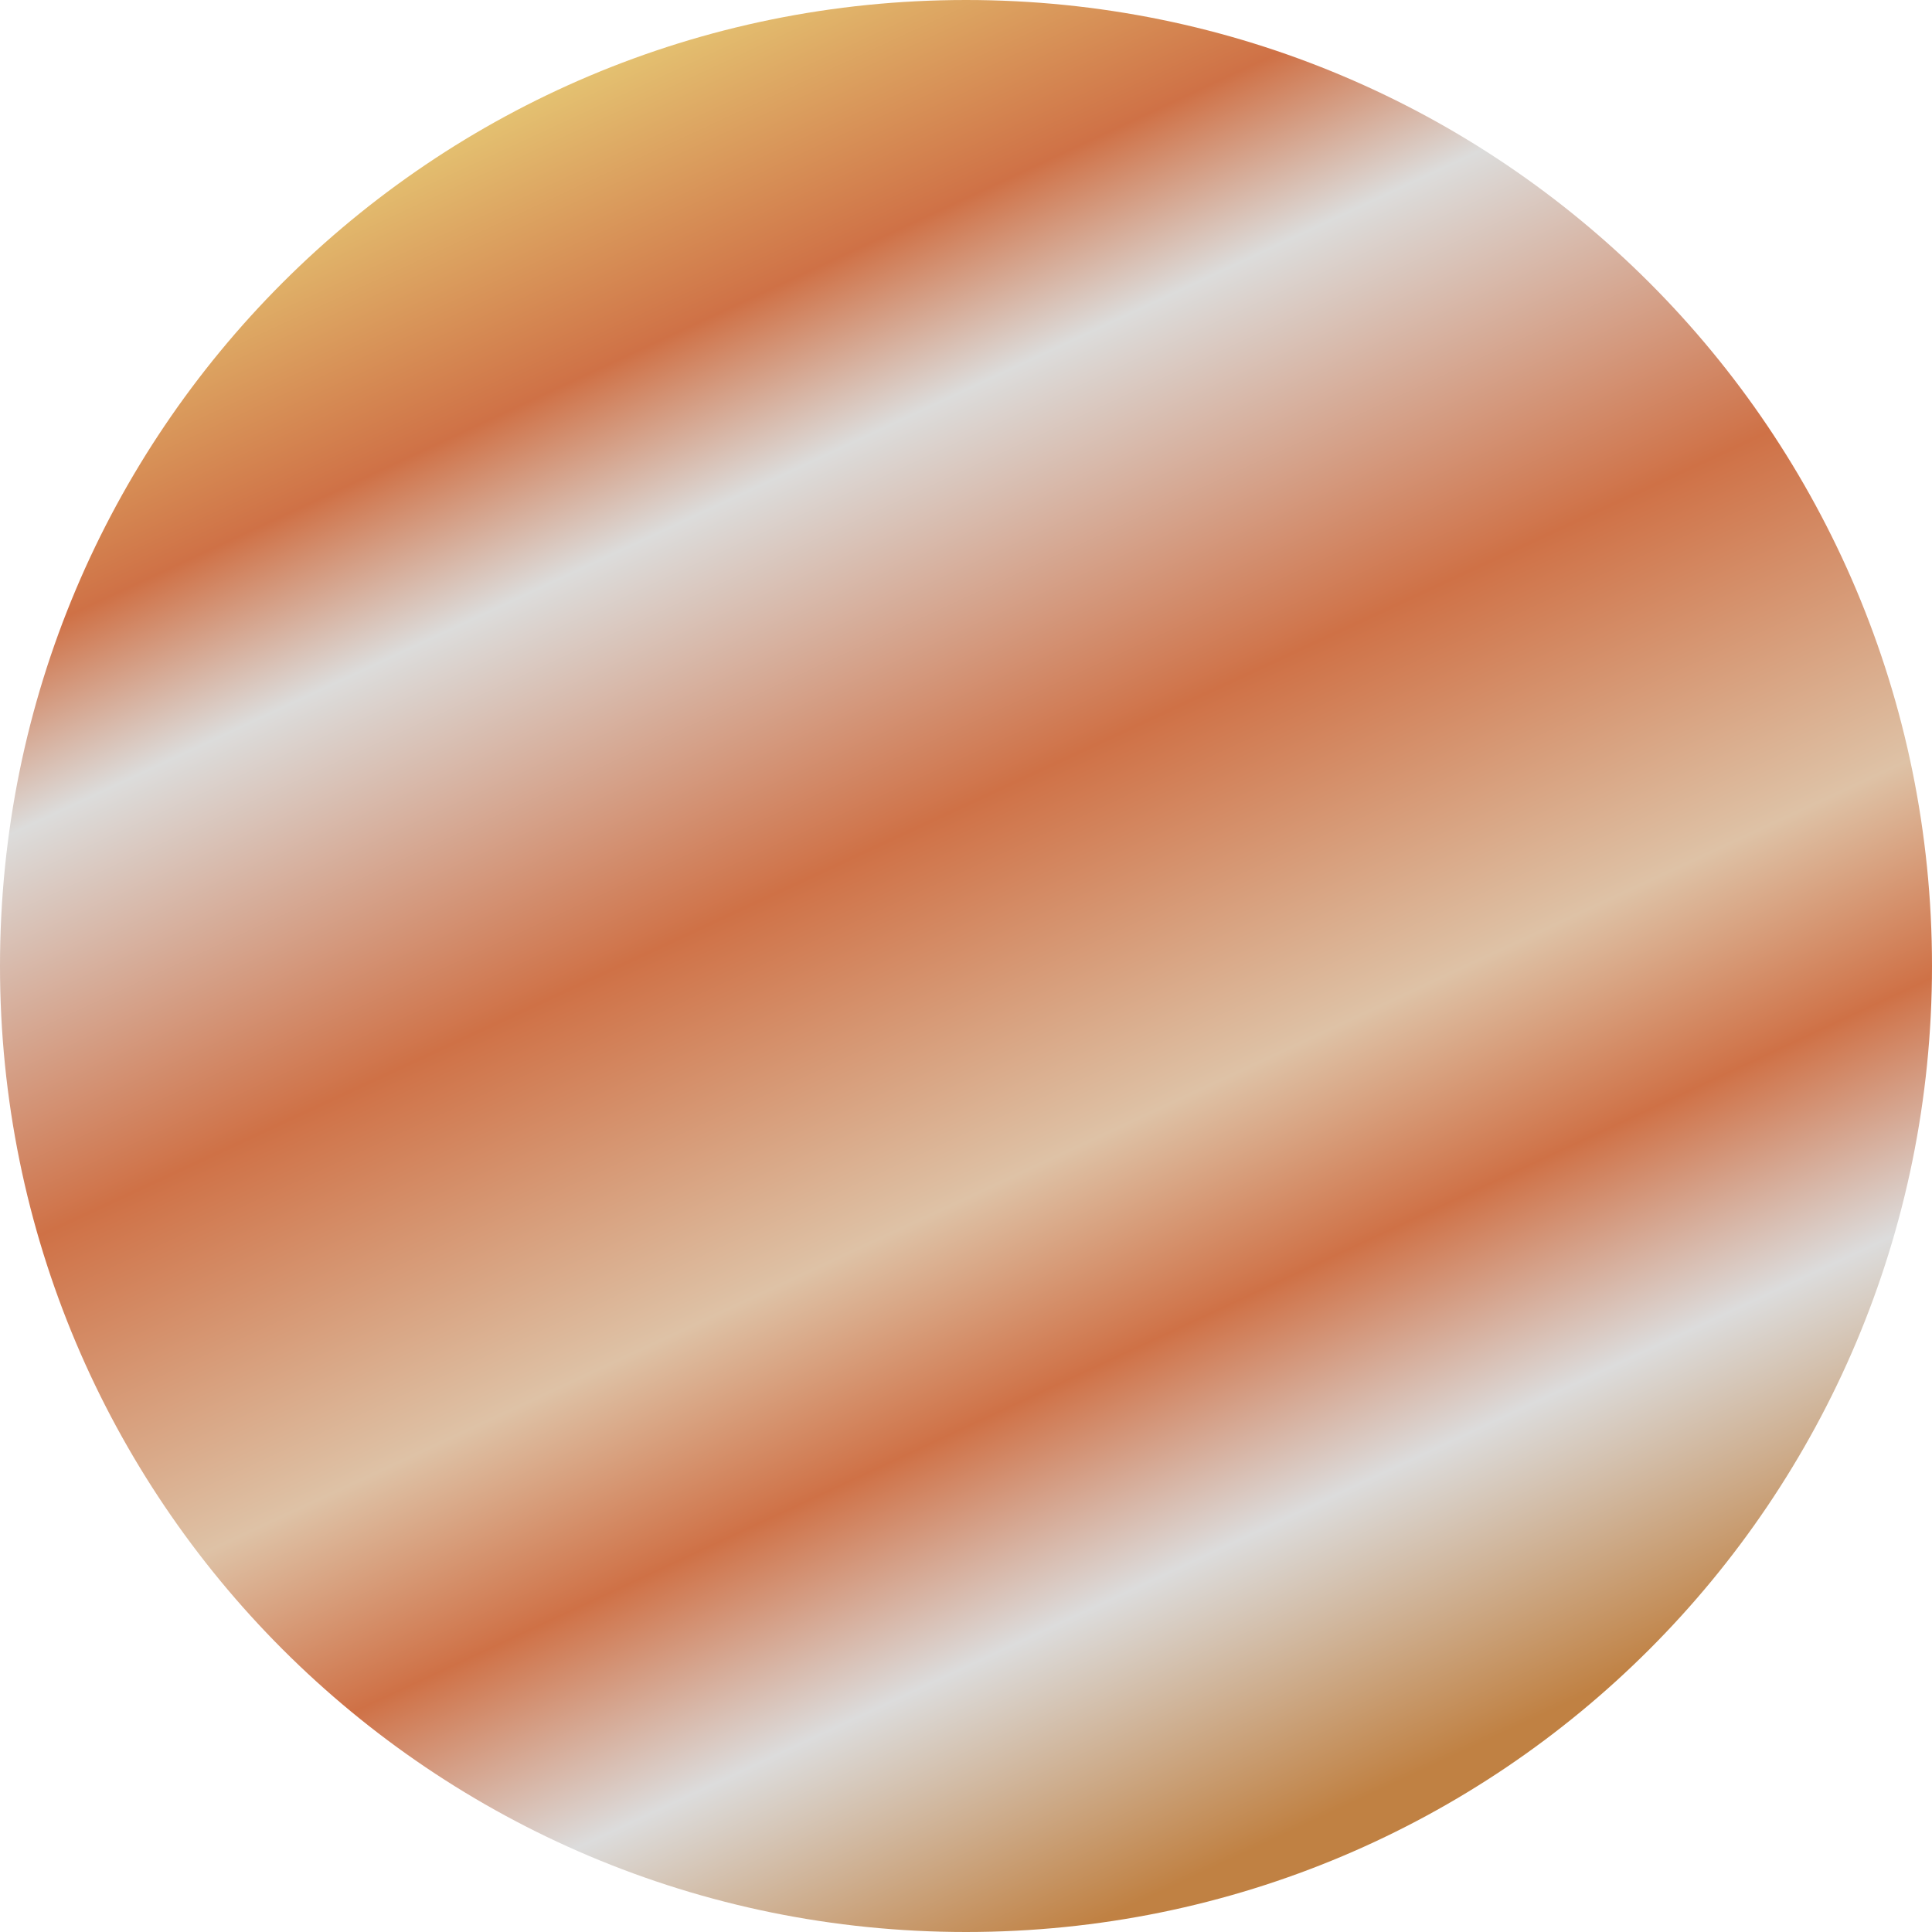 <svg version="1.2" xmlns="http://www.w3.org/2000/svg" viewBox="0 0 64 64" width="64" height="64">
	<title>New Project</title>
	<defs>
		<linearGradient id="g1" x1="46.6" y1="63.4" x2="17.4" y2=".6" gradientUnits="userSpaceOnUse">
			<stop offset="0" stop-color="#c08143"/>
			<stop offset=".059" stop-color="#c08143"/>
			<stop offset=".196" stop-color="#dcdcdc"/>
			<stop offset=".3" stop-color="#cf7146"/>
			<stop offset=".399" stop-color="#dec2a6"/>
			<stop offset=".57" stop-color="#cf7146"/>
			<stop offset=".75" stop-color="#dcdcdb"/>
			<stop offset=".833" stop-color="#cf7146"/>
			<stop offset="1" stop-color="#ead87d"/>
		</linearGradient>
	</defs>
	<style>
		.s0 { fill: url(#g1) } 
	</style>
	<path id="Layer 3 copy 4" class="s0" d="m32 64c-17.7 0-32-14.3-32-32 0-17.7 14.3-32 32-32 17.7 0 32 14.3 32 32 0 17.7-14.3 32-32 32z"/>
</svg>